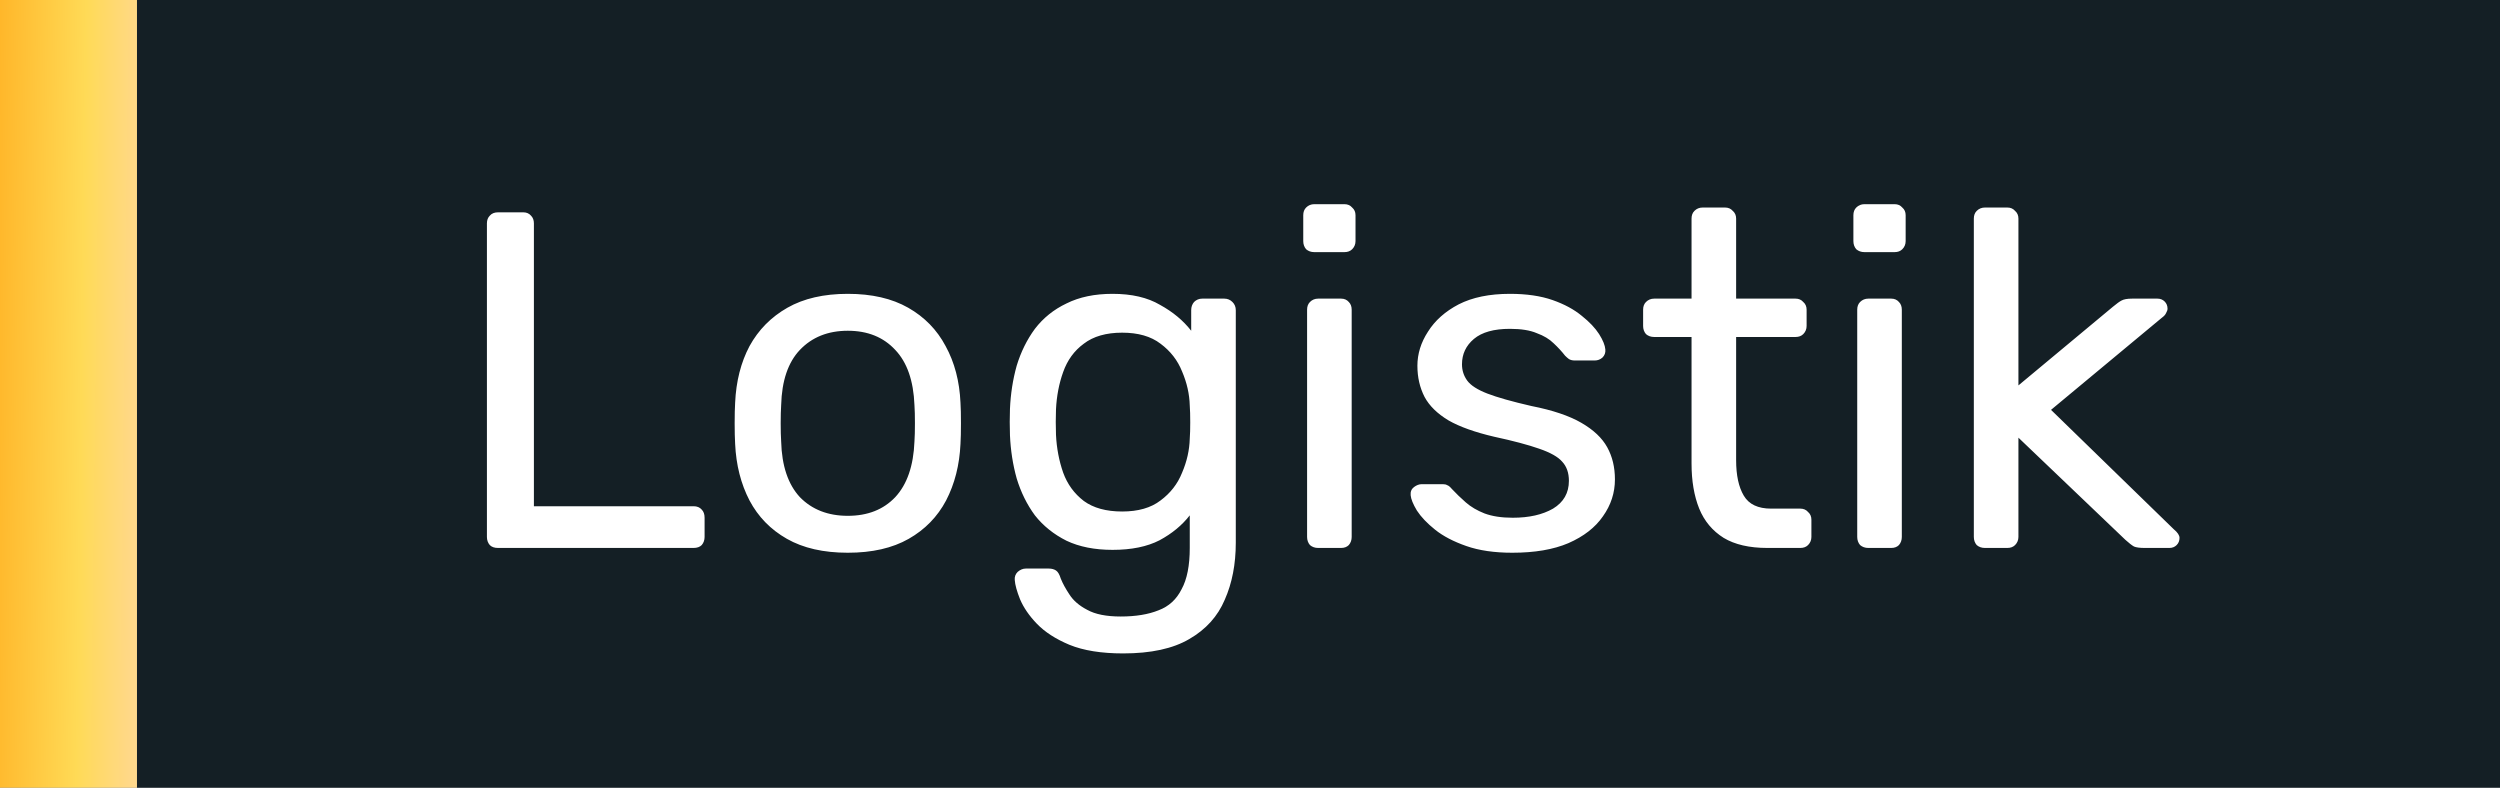 <svg width="73" height="23" viewBox="0 0 73 23" fill="none" xmlns="http://www.w3.org/2000/svg">
<rect x="0" y="0" width="73" height="23" fill="#808080" stroke="none"/>
<rect width="4" height="23" fill="url(#paint0_linear_1_702)"/>
<rect width="69" height="23" transform="translate(4)" fill="#141F25"/>
<path d="M14.54 16C14.437 16 14.358 15.972 14.302 15.916C14.246 15.851 14.218 15.771 14.218 15.678V6.522C14.218 6.429 14.246 6.354 14.302 6.298C14.358 6.233 14.437 6.2 14.54 6.2H15.282C15.375 6.2 15.45 6.233 15.506 6.298C15.562 6.354 15.59 6.429 15.59 6.522V14.782H20.252C20.355 14.782 20.434 14.815 20.49 14.88C20.546 14.936 20.574 15.015 20.574 15.118V15.678C20.574 15.771 20.546 15.851 20.49 15.916C20.434 15.972 20.355 16 20.252 16H14.54ZM24.756 16.14C24.047 16.14 23.454 16.005 22.978 15.734C22.502 15.463 22.138 15.09 21.886 14.614C21.634 14.129 21.494 13.578 21.466 12.962C21.457 12.803 21.452 12.603 21.452 12.36C21.452 12.108 21.457 11.907 21.466 11.758C21.494 11.133 21.634 10.582 21.886 10.106C22.148 9.63 22.516 9.257 22.992 8.986C23.468 8.715 24.056 8.58 24.756 8.58C25.456 8.58 26.044 8.715 26.52 8.986C26.996 9.257 27.36 9.63 27.612 10.106C27.874 10.582 28.018 11.133 28.046 11.758C28.056 11.907 28.06 12.108 28.06 12.36C28.06 12.603 28.056 12.803 28.046 12.962C28.018 13.578 27.878 14.129 27.626 14.614C27.374 15.09 27.01 15.463 26.534 15.734C26.058 16.005 25.466 16.14 24.756 16.14ZM24.756 15.062C25.335 15.062 25.797 14.88 26.142 14.516C26.488 14.143 26.674 13.601 26.702 12.892C26.712 12.752 26.716 12.575 26.716 12.36C26.716 12.145 26.712 11.968 26.702 11.828C26.674 11.119 26.488 10.582 26.142 10.218C25.797 9.845 25.335 9.658 24.756 9.658C24.178 9.658 23.711 9.845 23.356 10.218C23.011 10.582 22.829 11.119 22.81 11.828C22.801 11.968 22.796 12.145 22.796 12.36C22.796 12.575 22.801 12.752 22.81 12.892C22.829 13.601 23.011 14.143 23.356 14.516C23.711 14.88 24.178 15.062 24.756 15.062ZM32.795 19.08C32.161 19.08 31.638 18.996 31.227 18.828C30.826 18.66 30.509 18.455 30.275 18.212C30.051 17.979 29.888 17.741 29.785 17.498C29.692 17.265 29.641 17.078 29.631 16.938C29.622 16.845 29.65 16.765 29.715 16.7C29.79 16.635 29.869 16.602 29.953 16.602H30.625C30.709 16.602 30.779 16.621 30.835 16.658C30.891 16.695 30.938 16.775 30.975 16.896C31.031 17.036 31.115 17.19 31.227 17.358C31.339 17.535 31.512 17.685 31.745 17.806C31.979 17.937 32.305 18.002 32.725 18.002C33.164 18.002 33.533 17.941 33.831 17.82C34.13 17.708 34.354 17.503 34.503 17.204C34.662 16.915 34.741 16.513 34.741 16V15.048C34.517 15.337 34.223 15.58 33.859 15.776C33.495 15.963 33.038 16.056 32.487 16.056C31.965 16.056 31.517 15.967 31.143 15.79C30.77 15.603 30.462 15.356 30.219 15.048C29.986 14.731 29.809 14.371 29.687 13.97C29.575 13.569 29.51 13.149 29.491 12.71C29.482 12.449 29.482 12.192 29.491 11.94C29.51 11.501 29.575 11.081 29.687 10.68C29.809 10.279 29.986 9.919 30.219 9.602C30.462 9.285 30.77 9.037 31.143 8.86C31.517 8.673 31.965 8.58 32.487 8.58C33.047 8.58 33.509 8.687 33.873 8.902C34.247 9.107 34.55 9.359 34.783 9.658V9.056C34.783 8.963 34.811 8.883 34.867 8.818C34.933 8.753 35.012 8.72 35.105 8.72H35.749C35.843 8.72 35.922 8.753 35.987 8.818C36.053 8.883 36.085 8.963 36.085 9.056V15.846C36.085 16.471 35.978 17.027 35.763 17.512C35.558 17.997 35.213 18.38 34.727 18.66C34.251 18.94 33.607 19.08 32.795 19.08ZM32.767 14.936C33.234 14.936 33.607 14.829 33.887 14.614C34.177 14.399 34.387 14.129 34.517 13.802C34.657 13.475 34.732 13.144 34.741 12.808C34.751 12.677 34.755 12.519 34.755 12.332C34.755 12.136 34.751 11.973 34.741 11.842C34.732 11.506 34.657 11.175 34.517 10.848C34.387 10.521 34.177 10.251 33.887 10.036C33.607 9.821 33.234 9.714 32.767 9.714C32.301 9.714 31.927 9.821 31.647 10.036C31.367 10.241 31.167 10.517 31.045 10.862C30.924 11.198 30.854 11.562 30.835 11.954C30.826 12.197 30.826 12.444 30.835 12.696C30.854 13.088 30.924 13.457 31.045 13.802C31.167 14.138 31.367 14.413 31.647 14.628C31.927 14.833 32.301 14.936 32.767 14.936ZM38.489 16C38.395 16 38.316 15.972 38.251 15.916C38.195 15.851 38.167 15.771 38.167 15.678V9.042C38.167 8.949 38.195 8.874 38.251 8.818C38.316 8.753 38.395 8.72 38.489 8.72H39.161C39.254 8.72 39.329 8.753 39.385 8.818C39.441 8.874 39.469 8.949 39.469 9.042V15.678C39.469 15.771 39.441 15.851 39.385 15.916C39.329 15.972 39.254 16 39.161 16H38.489ZM38.377 7.362C38.283 7.362 38.204 7.334 38.139 7.278C38.083 7.213 38.055 7.133 38.055 7.04V6.284C38.055 6.191 38.083 6.116 38.139 6.06C38.204 5.995 38.283 5.962 38.377 5.962H39.259C39.352 5.962 39.427 5.995 39.483 6.06C39.548 6.116 39.581 6.191 39.581 6.284V7.04C39.581 7.133 39.548 7.213 39.483 7.278C39.427 7.334 39.352 7.362 39.259 7.362H38.377ZM44.16 16.14C43.637 16.14 43.189 16.075 42.816 15.944C42.442 15.813 42.139 15.655 41.906 15.468C41.672 15.281 41.495 15.095 41.373 14.908C41.261 14.721 41.201 14.572 41.191 14.46C41.182 14.357 41.215 14.278 41.289 14.222C41.364 14.166 41.439 14.138 41.514 14.138H42.13C42.185 14.138 42.227 14.147 42.255 14.166C42.293 14.175 42.34 14.213 42.395 14.278C42.517 14.409 42.652 14.539 42.801 14.67C42.951 14.801 43.133 14.908 43.347 14.992C43.572 15.076 43.847 15.118 44.173 15.118C44.65 15.118 45.041 15.029 45.349 14.852C45.657 14.665 45.812 14.395 45.812 14.04C45.812 13.807 45.746 13.62 45.615 13.48C45.494 13.34 45.27 13.214 44.944 13.102C44.626 12.99 44.188 12.873 43.627 12.752C43.068 12.621 42.624 12.463 42.297 12.276C41.971 12.08 41.737 11.851 41.597 11.59C41.458 11.319 41.388 11.016 41.388 10.68C41.388 10.335 41.49 10.003 41.696 9.686C41.901 9.359 42.2 9.093 42.592 8.888C42.993 8.683 43.492 8.58 44.09 8.58C44.575 8.58 44.99 8.641 45.336 8.762C45.681 8.883 45.965 9.037 46.19 9.224C46.413 9.401 46.581 9.579 46.694 9.756C46.806 9.933 46.866 10.083 46.876 10.204C46.885 10.297 46.857 10.377 46.791 10.442C46.726 10.498 46.651 10.526 46.568 10.526H45.98C45.914 10.526 45.858 10.512 45.812 10.484C45.774 10.456 45.737 10.423 45.7 10.386C45.606 10.265 45.494 10.143 45.364 10.022C45.242 9.901 45.079 9.803 44.873 9.728C44.678 9.644 44.416 9.602 44.09 9.602C43.623 9.602 43.273 9.7 43.039 9.896C42.806 10.092 42.69 10.339 42.69 10.638C42.69 10.815 42.741 10.974 42.843 11.114C42.946 11.254 43.142 11.38 43.431 11.492C43.721 11.604 44.15 11.725 44.719 11.856C45.336 11.977 45.821 12.141 46.175 12.346C46.53 12.551 46.782 12.789 46.931 13.06C47.081 13.331 47.156 13.643 47.156 13.998C47.156 14.39 47.039 14.749 46.806 15.076C46.581 15.403 46.245 15.664 45.797 15.86C45.359 16.047 44.813 16.14 44.16 16.14ZM51.605 16C51.082 16 50.657 15.902 50.331 15.706C50.004 15.501 49.766 15.216 49.617 14.852C49.467 14.479 49.393 14.04 49.393 13.536V9.84H48.301C48.207 9.84 48.128 9.812 48.063 9.756C48.007 9.691 47.979 9.611 47.979 9.518V9.042C47.979 8.949 48.007 8.874 48.063 8.818C48.128 8.753 48.207 8.72 48.301 8.72H49.393V6.382C49.393 6.289 49.421 6.214 49.477 6.158C49.542 6.093 49.621 6.06 49.715 6.06H50.373C50.466 6.06 50.541 6.093 50.597 6.158C50.662 6.214 50.695 6.289 50.695 6.382V8.72H52.431C52.524 8.72 52.599 8.753 52.655 8.818C52.72 8.874 52.753 8.949 52.753 9.042V9.518C52.753 9.611 52.72 9.691 52.655 9.756C52.599 9.812 52.524 9.84 52.431 9.84H50.695V13.438C50.695 13.877 50.769 14.222 50.919 14.474C51.068 14.726 51.334 14.852 51.717 14.852H52.571C52.664 14.852 52.739 14.885 52.795 14.95C52.86 15.006 52.893 15.081 52.893 15.174V15.678C52.893 15.771 52.86 15.851 52.795 15.916C52.739 15.972 52.664 16 52.571 16H51.605ZM54.553 16C54.46 16 54.381 15.972 54.315 15.916C54.259 15.851 54.231 15.771 54.231 15.678V9.042C54.231 8.949 54.259 8.874 54.315 8.818C54.381 8.753 54.46 8.72 54.553 8.72H55.225C55.319 8.72 55.393 8.753 55.449 8.818C55.505 8.874 55.533 8.949 55.533 9.042V15.678C55.533 15.771 55.505 15.851 55.449 15.916C55.393 15.972 55.319 16 55.225 16H54.553ZM54.441 7.362C54.348 7.362 54.269 7.334 54.203 7.278C54.147 7.213 54.119 7.133 54.119 7.04V6.284C54.119 6.191 54.147 6.116 54.203 6.06C54.269 5.995 54.348 5.962 54.441 5.962H55.323C55.417 5.962 55.491 5.995 55.547 6.06C55.613 6.116 55.645 6.191 55.645 6.284V7.04C55.645 7.133 55.613 7.213 55.547 7.278C55.491 7.334 55.417 7.362 55.323 7.362H54.441ZM57.958 16C57.865 16 57.785 15.972 57.72 15.916C57.664 15.851 57.636 15.771 57.636 15.678V6.382C57.636 6.289 57.664 6.214 57.72 6.158C57.785 6.093 57.865 6.06 57.958 6.06H58.616C58.709 6.06 58.784 6.093 58.84 6.158C58.905 6.214 58.938 6.289 58.938 6.382V11.254L61.696 8.958C61.808 8.865 61.892 8.804 61.948 8.776C62.013 8.739 62.116 8.72 62.256 8.72H62.998C63.082 8.72 63.152 8.748 63.208 8.804C63.264 8.86 63.292 8.93 63.292 9.014C63.292 9.051 63.278 9.093 63.25 9.14C63.231 9.187 63.189 9.233 63.124 9.28L59.89 11.968L63.474 15.454C63.586 15.547 63.642 15.631 63.642 15.706C63.642 15.79 63.614 15.86 63.558 15.916C63.502 15.972 63.432 16 63.348 16H62.62C62.48 16 62.377 15.986 62.312 15.958C62.247 15.921 62.163 15.855 62.06 15.762L58.938 12.78V15.678C58.938 15.771 58.905 15.851 58.84 15.916C58.784 15.972 58.709 16 58.616 16H57.958Z" fill="white"/>
<defs>
<linearGradient id="paint0_linear_1_702" x1="-0.113" y1="4.983" x2="4.943" y2="5.046" gradientUnits="userSpaceOnUse">
<stop stop-color="#FFB629"/>
<stop offset="0.507" stop-color="#FFDA56"/>
<stop offset="1" stop-color="#FFD7A6"/>
</linearGradient>
</defs>
</svg>
